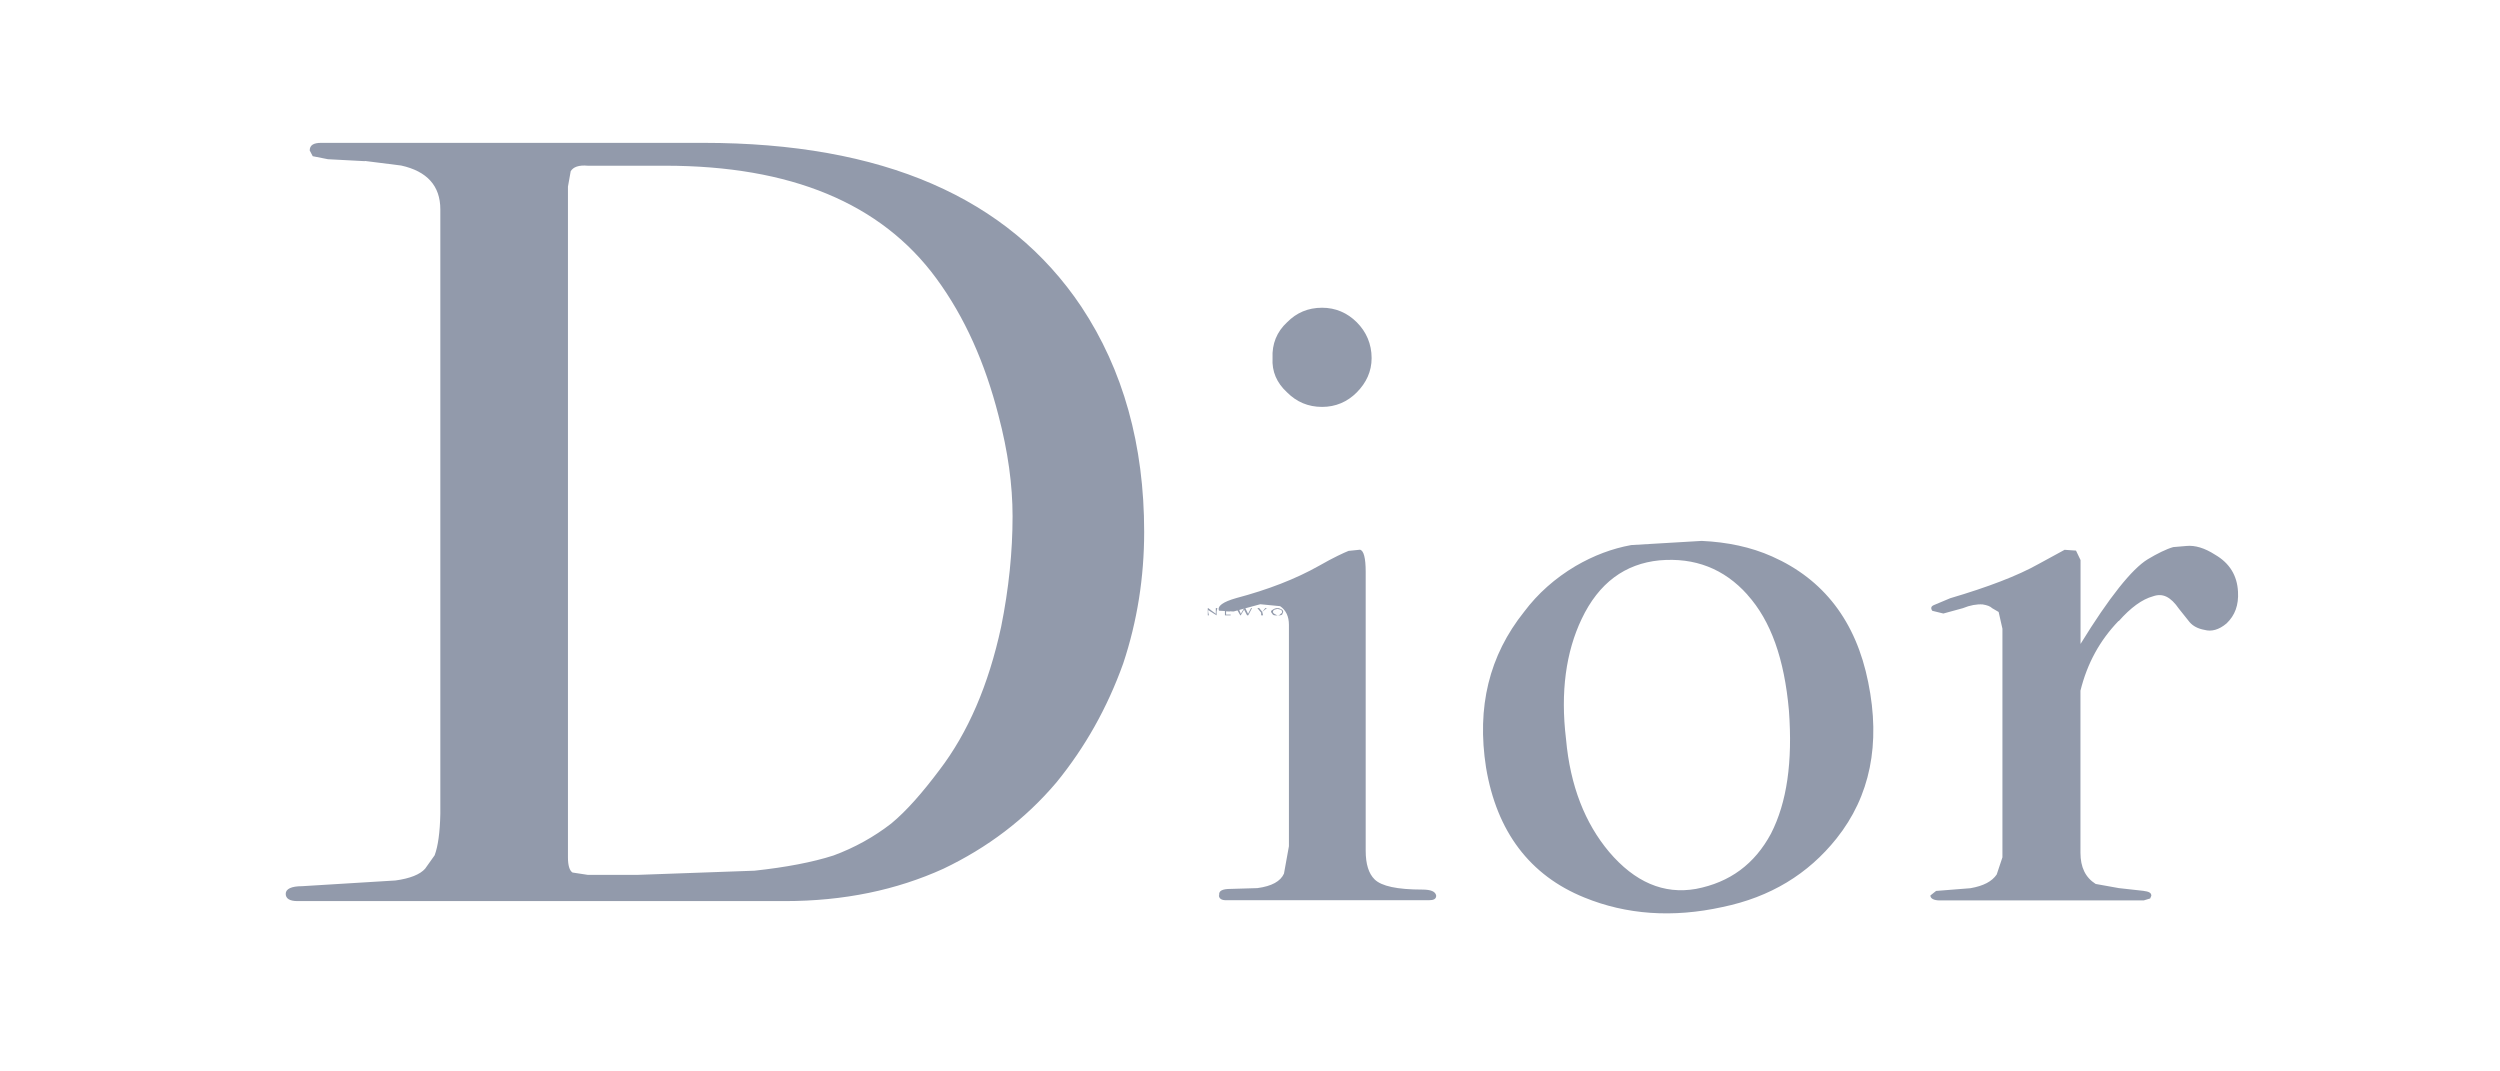 <svg width="105" height="45" viewBox="0 0 105 45" fill="none" xmlns="http://www.w3.org/2000/svg">
<path fill-rule="evenodd" clip-rule="evenodd" d="M15.326 6.769L13.773 6.687L13.135 6.561L13.008 6.321C13.008 6.098 13.167 6 13.488 6H29.54C37.063 6 42.341 8.29 45.416 12.881C47.176 15.536 48.055 18.692 48.055 22.34C48.055 24.243 47.766 26.085 47.176 27.862C46.505 29.733 45.574 31.384 44.375 32.856C43.061 34.41 41.463 35.609 39.621 36.488C37.652 37.382 35.444 37.846 32.964 37.846H12.496C12.159 37.846 12 37.736 12 37.541C12 37.334 12.24 37.22 12.687 37.22L16.608 36.98C17.218 36.898 17.649 36.724 17.856 36.484L18.255 35.922C18.397 35.54 18.478 34.963 18.494 34.178V8.794C18.494 7.802 17.933 7.192 16.848 6.952L15.326 6.76V6.769ZM23.968 7.2L23.854 7.838V36.02C23.854 36.341 23.919 36.565 24.045 36.646L24.684 36.744H26.794L31.691 36.569C33.004 36.427 34.123 36.215 35.005 35.931C35.883 35.609 36.717 35.146 37.437 34.584C38.075 34.056 38.734 33.303 39.454 32.344C40.654 30.774 41.52 28.773 42.048 26.325C42.37 24.723 42.528 23.174 42.528 21.685C42.528 20.372 42.337 18.965 41.935 17.444C41.373 15.252 40.528 13.332 39.328 11.697C37.006 8.529 33.2 6.96 27.933 6.96H24.684C24.314 6.927 24.074 7.009 23.964 7.2H23.968ZM51.207 37.606C51.174 37.415 51.337 37.334 51.686 37.334L52.809 37.301C53.419 37.22 53.785 37.012 53.927 36.691L54.135 35.54V26.244C54.135 25.89 54.008 25.622 53.764 25.459L52.931 25.378L51.808 25.683L51.198 25.65C51.117 25.459 51.357 25.28 51.918 25.121C53.248 24.768 54.415 24.32 55.407 23.759C56.017 23.409 56.449 23.214 56.64 23.137L57.12 23.088C57.278 23.121 57.359 23.442 57.359 24.015V35.731C57.359 36.292 57.486 36.691 57.73 36.931C58.018 37.22 58.689 37.362 59.73 37.362C60.1 37.362 60.291 37.443 60.32 37.618C60.32 37.761 60.21 37.809 60.015 37.809H51.483C51.292 37.809 51.194 37.728 51.194 37.602L51.207 37.606ZM88.978 26.081C88.193 26.898 87.664 27.858 87.379 29.009V35.813C87.379 36.423 87.587 36.854 88.018 37.126L88.994 37.301L90.019 37.415C90.259 37.447 90.356 37.496 90.356 37.622L90.307 37.736L90.035 37.818H81.475C81.218 37.818 81.076 37.736 81.076 37.61L81.316 37.419L82.756 37.305C83.317 37.208 83.666 37.016 83.862 36.728L84.102 36.008V26.406L83.943 25.703L83.671 25.544C83.589 25.463 83.463 25.418 83.272 25.386C83.032 25.369 82.743 25.418 82.438 25.544L81.621 25.768L81.157 25.654C81.076 25.54 81.109 25.463 81.222 25.414L81.91 25.125C83.48 24.662 84.744 24.182 85.623 23.686L86.713 23.092L87.192 23.125L87.383 23.523V27.045C88.583 25.093 89.543 23.893 90.202 23.491C90.6 23.251 90.987 23.06 91.275 22.978L91.836 22.93C92.19 22.897 92.589 23.011 93.036 23.299C93.646 23.653 93.963 24.178 93.996 24.853C94.028 25.414 93.87 25.845 93.516 26.183C93.195 26.455 92.877 26.537 92.589 26.455C92.316 26.406 92.109 26.297 91.967 26.134L91.519 25.573C91.165 25.06 90.832 24.902 90.429 25.044C89.966 25.17 89.486 25.524 88.99 26.085L88.978 26.081ZM55.529 12.925C54.936 12.925 54.456 13.133 54.057 13.536C53.626 13.934 53.419 14.446 53.447 15.04C53.415 15.601 53.622 16.081 54.057 16.48C54.456 16.878 54.936 17.09 55.529 17.09C56.091 17.09 56.587 16.882 56.985 16.48C57.384 16.077 57.608 15.601 57.608 15.04C57.608 14.446 57.384 13.934 56.985 13.536C56.587 13.137 56.091 12.925 55.529 12.925ZM64.013 25.695C64.59 24.926 65.31 24.288 66.172 23.775C66.94 23.328 67.709 23.039 68.51 22.893L71.471 22.718C72.544 22.767 73.537 22.974 74.431 23.373C76.591 24.332 77.953 26.093 78.465 28.655C78.994 31.25 78.547 33.442 77.135 35.215C75.936 36.719 74.35 37.679 72.349 38.094C70.255 38.558 68.299 38.415 66.542 37.695C64.252 36.768 62.862 34.926 62.414 32.238C62.016 29.692 62.544 27.533 64.016 25.691L64.013 25.695ZM73.39 24.975C72.414 23.885 71.182 23.405 69.694 23.535C68.254 23.678 67.148 24.479 66.428 26C65.773 27.374 65.533 29.058 65.773 31.042C65.948 33.011 66.575 34.58 67.583 35.78C68.657 37.045 69.873 37.574 71.231 37.334C72.654 37.061 73.695 36.292 74.382 35.011C75.053 33.698 75.293 32.002 75.135 29.843C74.944 27.683 74.382 26.081 73.39 24.979V24.975Z" fill="#929AAB"/>
<path fill-rule="evenodd" clip-rule="evenodd" d="M51.097 25.687V25.845L50.743 25.622V25.703L50.776 25.845H50.727V25.54H50.743L51.064 25.78V25.54H51.129L51.097 25.683V25.687Z" fill="#929AAB"/>
<path fill-rule="evenodd" clip-rule="evenodd" d="M51.687 25.573H51.495V25.687H51.654V25.699H51.495V25.813H51.687V25.845H51.447V25.54H51.687V25.573Z" fill="#929AAB"/>
<path fill-rule="evenodd" clip-rule="evenodd" d="M52.569 25.54H52.585L52.426 25.845H52.378L52.252 25.605L52.109 25.845H52.093C52.012 25.703 51.951 25.605 51.934 25.54H52.016L52.113 25.78L52.256 25.54H52.304L52.418 25.78L52.544 25.54H52.577H52.569Z" fill="#929AAB"/>
<path fill-rule="evenodd" clip-rule="evenodd" d="M53.016 25.699L53.049 25.845H52.968V25.732L52.809 25.54H52.886L53.016 25.699L53.142 25.54H53.208L53.016 25.699Z" fill="#929AAB"/>
<path fill-rule="evenodd" clip-rule="evenodd" d="M53.464 25.605C53.496 25.573 53.578 25.54 53.655 25.54C53.732 25.54 53.785 25.573 53.846 25.605C53.862 25.622 53.895 25.654 53.895 25.703L53.846 25.817C53.781 25.849 53.732 25.849 53.655 25.849C53.578 25.849 53.496 25.849 53.464 25.817L53.382 25.703C53.382 25.654 53.415 25.622 53.464 25.605ZM53.785 25.605L53.655 25.573L53.529 25.605C53.496 25.622 53.464 25.654 53.464 25.703C53.464 25.736 53.496 25.768 53.529 25.784L53.655 25.849C53.704 25.849 53.769 25.817 53.785 25.784C53.818 25.768 53.85 25.736 53.85 25.703C53.85 25.654 53.818 25.622 53.785 25.605Z" fill="#929AAB"/>
<path fill-rule="evenodd" clip-rule="evenodd" d="M54.265 25.573L54.248 25.687H54.297C54.379 25.687 54.427 25.654 54.427 25.622C54.427 25.605 54.411 25.573 54.33 25.573H54.265ZM54.346 25.54C54.427 25.54 54.488 25.573 54.488 25.622L54.423 25.687L54.342 25.703L54.533 25.845H54.452L54.261 25.703H54.244L54.261 25.845H54.179V25.54H54.338H54.346Z" fill="#929AAB"/>
<path fill-rule="evenodd" clip-rule="evenodd" d="M55.143 25.54L54.936 25.687L55.143 25.845H55.066L54.887 25.699V25.687L54.854 25.699L54.887 25.845H54.81V25.54H54.887L54.854 25.687H54.887L55.094 25.54H55.143Z" fill="#929AAB"/>
</svg>
